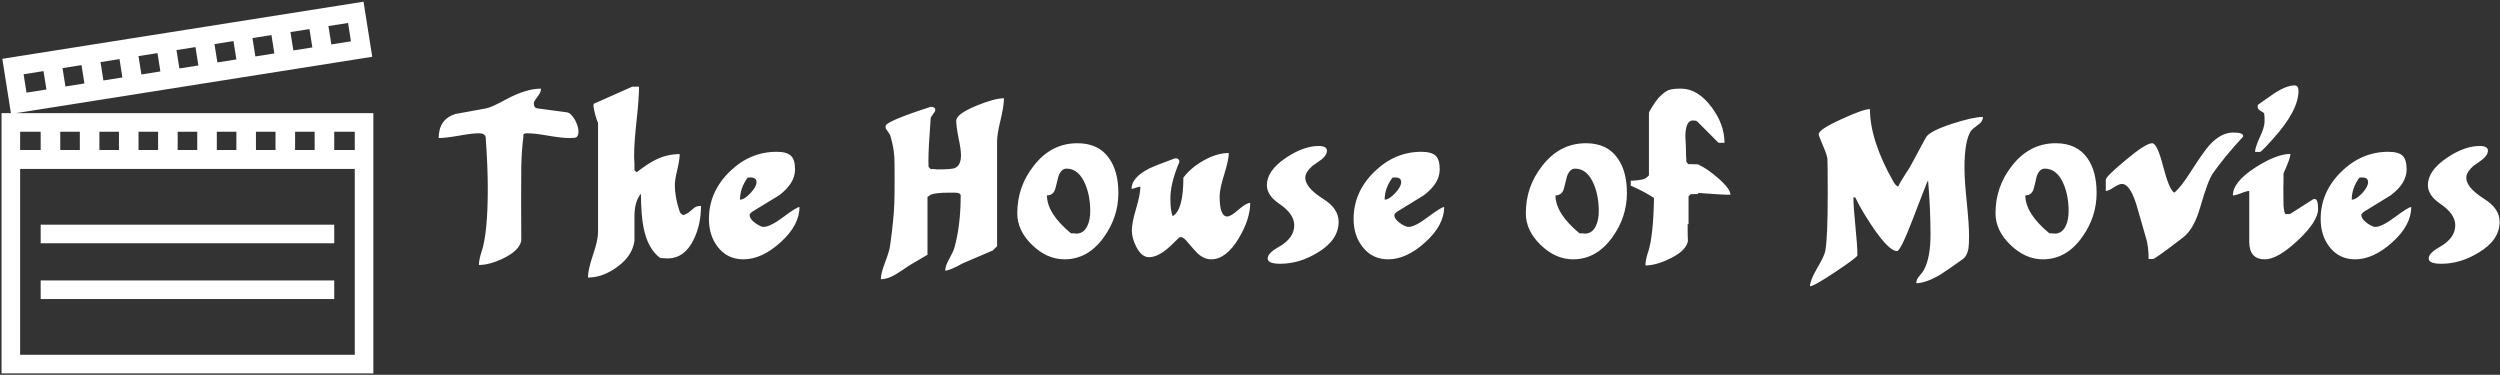 <svg data-v-423bf9ae="" xmlns="http://www.w3.org/2000/svg" viewBox="0 0 747 112" class="iconLeft"><rect x="0" y="0" width="747" height="112" fill="#333333" stroke="none"/><!----><!----><!----><g data-v-423bf9ae="" id="8074db3f-33c1-42a7-9614-614cbdeb4bfa" fill="white" transform="matrix(4.57,0,0,4.57,130.439,6.833)"><path d="M3.35 10.85L3.35 10.85L3.35 10.85Q3.35 9.34 3.21 7.45L3.21 7.45L3.21 7.46L3.21 7.46Q3.14 7.22 2.80 7.22L2.80 7.22L2.74 7.22L2.74 7.22Q2.31 7.22 1.44 7.38L1.44 7.38L1.44 7.38Q0.57 7.53 0.14 7.53L0.14 7.53L0.14 7.53Q0.14 6.31 1.22 5.96L1.22 5.96L1.22 5.96Q2.03 5.82 3.25 5.59L3.25 5.59L3.25 5.59Q3.61 5.52 4.59 4.98L4.59 4.98L4.59 4.98Q5.87 4.30 6.83 4.30L6.83 4.30L6.83 4.30Q6.83 4.55 6.59 4.84L6.59 4.84L6.59 4.84Q6.36 5.14 6.36 5.24L6.36 5.24L6.36 5.24Q6.36 5.56 6.59 5.59L6.59 5.59L8.53 5.85L8.53 5.85Q8.79 5.89 9.06 6.36L9.06 6.36L9.06 6.36Q9.28 6.79 9.28 7.10L9.28 7.10L9.28 7.10Q9.28 7.39 9.14 7.48L9.14 7.48L9.14 7.48Q9.06 7.53 8.72 7.53L8.72 7.53L8.67 7.53L8.67 7.53Q8.22 7.53 7.32 7.38L7.32 7.38L7.32 7.38Q6.43 7.22 5.98 7.22L5.98 7.22L5.91 7.22L5.91 7.22Q5.67 7.22 5.67 7.35L5.67 7.35L5.67 7.35Q5.67 7.39 5.68 7.43L5.68 7.43L5.68 7.43Q5.57 8.26 5.54 9.38L5.54 9.38L5.54 9.38Q5.53 9.95 5.53 11.80L5.53 11.80L5.53 11.80Q5.53 13.87 5.54 14.24L5.54 14.24L5.54 14.24Q5.42 14.88 4.38 15.39L4.38 15.39L4.38 15.39Q3.47 15.83 2.77 15.83L2.77 15.83L2.77 15.83Q2.77 15.50 2.94 14.97L2.94 14.97L2.94 14.98L2.94 14.98Q3.35 13.76 3.35 10.85ZM10.56 13.69L10.56 6.55L10.56 6.55Q10.37 6.09 10.28 5.57L10.28 5.57L10.26 5.40L10.26 5.40Q10.26 5.38 10.28 5.29L10.28 5.29L12.80 4.17L13.24 4.17L13.24 4.17Q13.24 4.91 13.08 6.38L13.08 6.38L13.08 6.38Q12.92 7.84 12.92 8.58L12.92 8.58L12.92 8.58Q12.92 8.81 12.92 8.81L12.92 8.81L12.92 8.81Q12.94 9.21 12.94 9.18L12.94 9.18L12.94 9.63L13.08 9.77L13.08 9.77Q13.87 9.16 14.39 8.92L14.39 8.92L14.39 8.92Q15.11 8.58 15.90 8.58L15.90 8.58L15.90 8.58Q15.90 8.93 15.74 9.60L15.74 9.60L15.74 9.60Q15.58 10.26 15.58 10.61L15.58 10.61L15.58 10.61Q15.58 11.37 15.88 12.29L15.88 12.29L15.88 12.29Q15.95 12.52 16.16 12.57L16.16 12.57L16.16 12.57Q16.32 12.50 16.44 12.43L16.44 12.43L16.44 12.43Q16.58 12.31 16.87 12.08L16.87 12.08L16.87 12.08Q17.01 11.97 17.29 11.97L17.29 11.97L17.29 11.97Q17.29 13.20 16.81 14.17L16.81 14.17L16.81 14.17Q16.21 15.40 15.11 15.40L15.11 15.40L15.11 15.40Q15.02 15.40 14.86 15.39L14.86 15.39L14.86 15.39Q14.70 15.37 14.62 15.37L14.62 15.37L14.62 15.37Q13.82 14.78 13.54 13.41L13.54 13.41L13.54 13.41Q13.38 12.66 13.36 11.17L13.36 11.17L13.36 11.17Q12.94 11.68 12.94 12.66L12.94 12.66L12.94 14.25L12.94 14.25Q12.81 15.22 11.85 15.93L11.85 15.93L11.85 15.93Q10.89 16.65 9.90 16.65L9.90 16.65L9.90 16.65Q9.90 16.14 10.23 15.17L10.23 15.17L10.23 15.17Q10.56 14.20 10.56 13.69L10.56 13.69ZM17.81 12.82L17.81 12.82L17.81 12.82Q17.81 11.07 19.14 9.75L19.14 9.75L19.14 9.75Q20.48 8.43 22.23 8.43L22.23 8.43L22.23 8.43Q22.89 8.43 23.16 8.68L23.16 8.68L23.16 8.68Q23.44 8.93 23.44 9.58L23.44 9.58L23.44 9.58Q23.44 10.50 22.39 11.28L22.39 11.28L22.39 11.28Q21.50 11.82 20.62 12.36L20.62 12.36L20.48 12.50L20.48 12.50Q20.48 12.53 20.47 12.57L20.47 12.57L20.47 12.57Q20.47 12.80 20.79 13.05L20.79 13.05L20.79 13.05Q21.06 13.26 21.32 13.34L21.32 13.34L21.39 13.34L21.39 13.34Q21.81 13.34 22.68 12.69L22.68 12.69L22.68 12.69Q23.55 12.04 23.73 12.04L23.73 12.04L23.73 12.04Q23.73 13.23 22.50 14.34L22.50 14.34L22.50 14.34Q21.27 15.46 20.06 15.46L20.06 15.46L20.06 15.46Q19.01 15.46 18.38 14.64L18.38 14.64L18.38 14.64Q17.81 13.90 17.81 12.82ZM20.34 10.12L20.34 10.12L20.34 10.12Q19.84 10.81 19.84 11.56L19.84 11.56L19.84 11.56Q20.12 11.56 20.52 11.14L20.52 11.14L20.52 11.14Q20.92 10.71 20.92 10.42L20.92 10.42L20.92 10.42Q20.92 10.11 20.55 10.11L20.55 10.11L20.45 10.11L20.45 10.11Q20.36 10.12 20.34 10.12ZM29.95 10.22L29.95 10.22L29.95 10.22Q29.95 8.97 29.93 8.75L29.93 8.75L29.93 8.75Q29.89 8.08 29.65 7.32L29.65 7.32L29.65 7.32Q29.53 7.13 29.37 6.90L29.37 6.90L29.36 6.75L29.36 6.75Q29.36 6.44 32.31 5.49L32.31 5.49L32.31 5.49Q32.61 5.49 32.61 5.71L32.61 5.71L32.61 5.71Q32.61 5.78 32.47 5.96L32.47 5.96L32.47 5.96Q32.33 6.15 32.31 6.20L32.31 6.20L32.31 6.20Q32.16 8.18 32.16 9.03L32.16 9.03L32.16 9.03Q32.16 9.09 32.17 9.42L32.17 9.42L32.31 9.56L32.52 9.56L32.52 9.56Q32.61 9.56 32.70 9.58L32.70 9.58L32.82 9.58L32.82 9.58Q33.70 9.58 33.89 9.49L33.89 9.49L33.89 9.49Q34.29 9.32 34.29 8.65L34.29 8.65L34.29 8.65Q34.29 8.27 34.13 7.53L34.13 7.53L34.13 7.53Q33.98 6.78 33.98 6.40L33.98 6.40L33.98 6.40Q33.98 5.96 35.29 5.42L35.29 5.42L35.29 5.42Q36.48 4.93 37.10 4.93L37.10 4.93L37.10 4.93Q37.10 5.40 36.88 6.34L36.88 6.34L36.88 6.34Q36.65 7.27 36.65 7.74L36.65 7.74L36.65 14.60L36.37 14.88L34.41 15.72L34.41 15.72Q33.54 16.20 33.26 16.20L33.26 16.20L33.26 16.20Q33.26 15.90 33.50 15.47L33.50 15.47L33.50 15.47Q33.80 14.92 33.85 14.74L33.85 14.74L33.85 14.74Q34.27 13.24 34.27 11.30L34.27 11.30L34.27 11.30Q34.27 11.10 33.88 11.10L33.88 11.10L33.57 11.10L33.57 11.10Q32.59 11.10 32.31 11.24L32.31 11.24L32.10 11.38L32.10 15.16L30.91 15.86L30.91 15.86Q30.48 16.16 30.03 16.44L30.03 16.44L30.03 16.44Q29.50 16.76 29.05 16.76L29.05 16.76L29.05 16.76Q29.05 16.38 29.32 15.68L29.32 15.68L29.32 15.68Q29.61 14.91 29.65 14.60L29.65 14.60L29.65 14.60Q29.90 12.80 29.93 11.80L29.93 11.80L29.93 11.80Q29.95 11.33 29.95 10.22ZM37.97 12.45L37.97 12.45L37.97 12.45Q37.97 10.70 39.05 9.34L39.05 9.34L39.05 9.34Q40.19 7.87 41.90 7.87L41.90 7.87L41.90 7.87Q43.29 7.87 43.97 8.85L43.97 8.85L43.97 8.85Q44.58 9.70 44.58 11.13L44.58 11.13L44.58 11.13Q44.58 12.68 43.64 14L43.64 14L43.64 14Q42.60 15.46 41.06 15.46L41.06 15.46L41.06 15.46Q39.91 15.46 38.94 14.52L38.94 14.52L38.94 14.52Q37.97 13.58 37.97 12.45ZM39.91 11.28L39.91 11.28L39.91 11.28Q39.91 12.46 41.48 13.76L41.48 13.76L41.66 13.76L41.66 13.76Q41.80 13.78 41.83 13.78L41.83 13.78L41.83 13.78Q42.32 13.78 42.56 13.26L42.56 13.26L42.56 13.26Q42.74 12.87 42.74 12.31L42.74 12.31L42.74 12.31Q42.74 11.34 42.43 10.58L42.43 10.58L42.43 10.58Q42 9.53 41.19 9.53L41.19 9.53L41.19 9.53Q40.84 9.53 40.66 10.04L40.66 10.04L40.66 10.04Q40.60 10.30 40.46 10.84L40.46 10.84L40.46 10.84Q40.33 11.28 39.91 11.28ZM48.69 14.01L48.69 14.01L48.69 14.01Q48.58 14.01 48.55 14.04L48.55 14.04L48.55 14.04Q47.92 14.67 47.68 14.85L47.68 14.85L47.68 14.85Q47.08 15.32 46.58 15.32L46.58 15.32L46.58 15.32Q46.10 15.32 45.75 14.64L45.75 14.64L45.75 14.64Q45.46 14.07 45.46 13.57L45.46 13.57L45.46 13.57Q45.46 13.08 45.74 12.14L45.74 12.14L45.74 12.14Q46.02 11.20 46.02 10.71L46.02 10.71L46.02 10.71Q45.92 10.71 45.73 10.78L45.73 10.78L45.73 10.78Q45.54 10.85 45.44 10.85L45.44 10.85L45.44 10.85Q45.44 10.12 46.58 9.53L46.58 9.53L46.58 9.53Q46.96 9.34 48.27 8.86L48.27 8.86L48.41 8.86L48.41 8.86Q48.57 8.93 48.57 9.07L48.57 9.07L48.57 9.07Q48.57 9.11 48.55 9.14L48.55 9.14L48.55 9.14Q47.98 10.50 47.98 11.47L47.98 11.47L47.98 11.47Q47.98 12.29 48.13 12.64L48.13 12.64L48.13 12.64Q48.83 12.25 48.83 10.12L48.83 10.12L48.83 10.12Q49.32 9.46 50.17 8.99L50.17 8.99L50.17 8.99Q51.02 8.51 51.80 8.51L51.80 8.51L51.80 8.51Q51.80 8.95 51.50 9.91L51.50 9.91L51.50 9.91Q51.20 10.86 51.20 11.34L51.20 11.34L51.20 11.34Q51.20 12.66 51.70 12.66L51.70 12.66L51.70 12.66Q51.93 12.66 52.44 12.21L52.44 12.21L52.44 12.21Q52.95 11.77 53.20 11.77L53.20 11.77L53.20 11.77Q53.20 12.82 52.46 14.07L52.46 14.07L52.46 14.07Q51.63 15.46 50.65 15.46L50.65 15.46L50.65 15.46Q50.19 15.46 49.77 15.08L49.77 15.08L49.77 15.08Q49.59 14.91 49.15 14.39L49.15 14.39L49.15 14.39Q48.85 14.01 48.69 14.01ZM58.98 13.01L58.98 13.01L58.98 13.01Q58.98 12.14 57.99 11.52L57.99 11.52L57.99 11.52Q56.70 10.71 56.81 10.02L56.81 10.02L56.81 10.02Q56.87 9.70 57.27 9.35L57.27 9.35L57.27 9.35Q57.75 9.02 57.88 8.92L57.88 8.92L57.88 8.92Q58.17 8.67 58.21 8.44L58.21 8.44L58.21 8.44Q58.28 8.05 57.68 8.05L57.68 8.05L57.68 8.05Q56.69 8.05 55.54 8.82L55.54 8.82L55.54 8.82Q54.29 9.66 54.29 10.61L54.29 10.61L54.29 10.61Q54.29 11.28 55.10 11.83L55.10 11.83L55.10 11.83Q56.08 12.49 56.08 13.23L56.08 13.23L56.08 13.23Q56.08 14.08 55.05 14.66L55.05 14.66L55.05 14.66Q54.42 15.01 54.35 15.33L54.35 15.33L54.35 15.33Q54.26 15.75 55.16 15.75L55.16 15.75L55.16 15.75Q56.42 15.75 57.61 15.02L57.61 15.02L57.61 15.02Q58.98 14.20 58.98 13.01ZM59.96 12.82L59.96 12.82L59.96 12.82Q59.96 11.07 61.30 9.75L61.30 9.75L61.30 9.75Q62.64 8.43 64.39 8.43L64.39 8.43L64.39 8.43Q65.04 8.43 65.32 8.68L65.32 8.68L65.32 8.68Q65.59 8.93 65.59 9.58L65.59 9.58L65.59 9.58Q65.59 10.50 64.54 11.28L64.54 11.28L64.54 11.28Q63.66 11.82 62.78 12.36L62.78 12.36L62.64 12.50L62.64 12.50Q62.64 12.53 62.62 12.57L62.62 12.57L62.62 12.57Q62.62 12.80 62.94 13.05L62.94 13.05L62.94 13.05Q63.21 13.26 63.48 13.34L63.48 13.34L63.55 13.34L63.55 13.34Q63.97 13.34 64.83 12.69L64.83 12.69L64.83 12.69Q65.70 12.04 65.88 12.04L65.88 12.04L65.88 12.04Q65.88 13.23 64.65 14.34L64.65 14.34L64.65 14.34Q63.42 15.46 62.22 15.46L62.22 15.46L62.22 15.46Q61.17 15.46 60.54 14.64L60.54 14.64L60.54 14.64Q59.96 13.90 59.96 12.82ZM62.50 10.12L62.50 10.12L62.50 10.12Q61.99 10.81 61.99 11.56L61.99 11.56L61.99 11.56Q62.27 11.56 62.67 11.14L62.67 11.14L62.67 11.14Q63.07 10.71 63.07 10.42L63.07 10.42L63.07 10.42Q63.07 10.11 62.71 10.11L62.71 10.11L62.61 10.11L62.61 10.11Q62.51 10.12 62.50 10.12ZM71.22 12.45L71.22 12.45L71.22 12.45Q71.22 10.70 72.30 9.34L72.30 9.34L72.30 9.34Q73.44 7.87 75.15 7.87L75.15 7.87L75.15 7.87Q76.54 7.87 77.22 8.85L77.22 8.85L77.22 8.85Q77.83 9.70 77.83 11.13L77.83 11.13L77.83 11.13Q77.83 12.68 76.89 14L76.89 14L76.89 14Q75.85 15.46 74.31 15.46L74.31 15.46L74.31 15.46Q73.16 15.46 72.19 14.52L72.19 14.52L72.19 14.52Q71.22 13.58 71.22 12.45ZM73.16 11.28L73.16 11.28L73.16 11.28Q73.16 12.46 74.73 13.76L74.73 13.76L74.91 13.76L74.91 13.76Q75.05 13.78 75.08 13.78L75.08 13.78L75.08 13.78Q75.57 13.78 75.81 13.26L75.81 13.26L75.81 13.26Q75.99 12.87 75.99 12.31L75.99 12.31L75.99 12.31Q75.99 11.34 75.68 10.58L75.68 10.58L75.68 10.58Q75.25 9.53 74.44 9.53L74.44 9.53L74.44 9.53Q74.09 9.53 73.91 10.04L73.91 10.04L73.91 10.04Q73.85 10.30 73.71 10.84L73.71 10.84L73.71 10.84Q73.58 11.28 73.16 11.28ZM84.60 11.24L84.60 11.24L84.60 11.24Q84.07 11.24 82.49 11.12L82.49 11.12L82.49 11.19L82.49 11.19Q82.40 11.19 82.00 11.20L82.00 11.20L81.86 11.34L81.86 13.16L81.80 13.16L81.80 13.16Q81.80 14.07 81.82 14.27L81.82 14.27L81.82 14.27Q81.69 14.91 80.65 15.41L80.65 15.41L80.65 15.41Q79.74 15.86 79.04 15.86L79.04 15.86L79.04 15.86Q79.04 15.53 79.21 14.99L79.21 14.99L79.21 15.01L79.21 15.01Q79.56 13.96 79.60 11.45L79.60 11.45L79.60 11.45Q78.97 11.03 78.08 10.64L78.08 10.64L78.08 10.32L78.08 10.32Q78.48 10.32 78.92 10.22L78.92 10.22L78.92 10.22Q78.99 10.21 79.13 10.10L79.13 10.10L79.13 10.10Q79.27 10.00 79.27 9.94L79.27 9.94L79.27 5.88L79.27 5.88Q79.27 5.82 79.52 5.43L79.52 5.43L79.52 5.43Q79.69 5.15 79.90 4.90L79.90 4.90L79.90 4.90Q80.28 4.51 80.54 4.40L80.54 4.40L80.54 4.40Q80.81 4.30 81.37 4.30L81.37 4.30L81.37 4.30Q82.47 4.30 83.38 5.53L83.38 5.53L83.38 5.53Q84.21 6.65 84.21 7.84L84.21 7.84L83.82 7.84L82.42 6.44L82.42 6.44Q82.36 6.38 82.14 6.38L82.14 6.38L82.14 6.38Q81.65 6.38 81.65 7.48L81.65 7.48L81.65 7.48Q81.65 7.38 81.68 7.97L81.68 7.97L81.69 8.26L81.69 8.26Q81.69 8.65 81.72 9.10L81.72 9.10L81.86 9.24L81.86 9.24Q81.93 9.23 82.39 9.25L82.39 9.25L82.39 9.24L82.43 9.24L82.43 9.24Q82.46 9.25 82.47 9.25L82.47 9.25L82.47 9.25Q82.47 9.25 82.49 9.27L82.49 9.27L82.56 9.27L82.56 9.30L82.56 9.30Q83.05 9.51 83.78 10.14L83.78 10.14L83.78 10.14Q84.60 10.85 84.60 11.24ZM90.96 11.20L90.96 11.20L90.96 11.20Q90.96 9.13 90.94 8.90L90.94 8.90L90.94 8.90Q90.93 8.68 90.65 8.03L90.65 8.03L90.65 8.03Q90.37 7.38 90.37 7.28L90.37 7.28L90.37 7.28Q90.37 6.97 91.87 6.29L91.87 6.29L91.87 6.29Q93.28 5.64 93.72 5.64L93.72 5.64L93.72 5.64Q93.72 7.69 95.28 10.43L95.28 10.43L95.28 10.43Q95.40 10.63 95.56 10.71L95.56 10.71L95.56 10.71Q95.68 10.44 95.97 10.00L95.97 10.00L95.97 10.00Q96.33 9.45 96.40 9.31L96.40 9.31L96.40 9.31Q96.73 8.71 97.38 7.49L97.38 7.49L97.38 7.49Q97.61 7.08 99.11 6.59L99.11 6.59L99.11 6.59Q100.48 6.15 101.11 6.15L101.11 6.15L101.11 6.15Q101.11 6.44 100.81 6.65L100.81 6.65L100.81 6.65Q100.41 6.94 100.32 7.07L100.32 7.07L100.32 7.07Q99.90 7.71 99.90 9.51L99.90 9.51L99.90 9.51Q99.90 10.25 100.05 11.72L100.05 11.72L100.05 11.72Q100.20 13.19 100.20 13.93L100.20 13.93L100.20 13.93Q100.20 14.50 100.16 14.76L100.16 14.76L100.16 14.76Q100.07 15.26 99.76 15.47L99.76 15.47L99.76 15.47Q98.62 16.28 98.34 16.45L98.34 16.45L98.34 16.45Q97.37 17.02 96.75 17.02L96.75 17.02L96.75 17.02Q96.75 16.79 96.92 16.59L96.92 16.59L96.92 16.59Q97.17 16.30 97.24 16.17L97.24 16.17L97.24 16.17Q97.68 15.36 97.68 13.85L97.68 13.85L97.68 13.85Q97.68 12.14 97.52 10.29L97.52 10.29L97.52 10.29Q97.45 10.40 96.53 12.81L96.53 12.81L96.53 12.81Q95.72 14.92 95.49 14.92L95.49 14.92L95.49 14.92Q94.86 14.92 93.46 12.67L93.46 12.67L93.46 12.67Q93.07 12.05 92.76 11.41L92.76 11.41L92.64 11.41L92.64 11.41Q92.64 12.04 92.77 13.31L92.77 13.31L92.77 13.31Q92.90 14.57 92.90 15.20L92.90 15.20L92.90 15.20Q92.90 15.32 91.48 16.27L91.48 16.27L91.48 16.27Q90.06 17.22 89.80 17.22L89.80 17.22L89.80 17.22Q89.80 16.86 90.24 16.09L90.24 16.09L90.24 16.09Q90.75 15.23 90.80 14.91L90.80 14.91L90.80 14.91Q90.96 14.07 90.96 11.20ZM101.93 12.45L101.93 12.45L101.93 12.45Q101.93 10.70 103.01 9.34L103.01 9.34L103.01 9.34Q104.16 7.87 105.87 7.87L105.87 7.87L105.87 7.87Q107.25 7.87 107.94 8.85L107.94 8.85L107.94 8.85Q108.54 9.70 108.54 11.13L108.54 11.13L108.54 11.13Q108.54 12.68 107.60 14L107.60 14L107.60 14Q106.57 15.46 105.03 15.46L105.03 15.46L105.03 15.46Q103.88 15.46 102.91 14.52L102.91 14.52L102.91 14.52Q101.93 13.58 101.93 12.45ZM103.88 11.28L103.88 11.28L103.88 11.28Q103.88 12.46 105.45 13.76L105.45 13.76L105.63 13.76L105.63 13.76Q105.77 13.78 105.80 13.78L105.80 13.78L105.80 13.78Q106.29 13.78 106.53 13.26L106.53 13.26L106.53 13.26Q106.71 12.87 106.71 12.31L106.71 12.31L106.71 12.31Q106.71 11.34 106.40 10.58L106.40 10.58L106.40 10.58Q105.97 9.53 105.15 9.53L105.15 9.53L105.15 9.53Q104.80 9.53 104.62 10.04L104.62 10.04L104.62 10.04Q104.57 10.30 104.43 10.84L104.43 10.84L104.43 10.84Q104.30 11.28 103.88 11.28ZM110.19 10.53L110.19 10.53L110.19 10.53Q110.01 10.53 109.66 10.76L109.66 10.76L109.66 10.76Q109.31 10.99 109.14 10.99L109.14 10.99L109.14 10.26L109.14 10.26Q109.14 10.05 110.42 8.99L110.42 8.99L110.42 8.99Q111.75 7.87 112.17 7.87L112.17 7.87L112.17 7.87Q112.50 7.87 112.88 9.35L112.88 9.35L112.88 9.35Q113.29 10.93 113.62 11.10L113.62 11.10L113.62 11.10Q114.04 10.77 114.74 9.66L114.74 9.66L114.74 9.66Q115.53 8.43 115.93 7.98L115.93 7.98L115.93 7.98Q116.68 7.17 117.47 7.17L117.47 7.17L117.47 7.17Q118.12 7.17 118.12 7.39L118.12 7.39L118.12 7.42L118.12 7.42Q118.10 7.45 118.10 7.46L118.10 7.46L118.10 7.46Q116.93 8.72 116.14 9.84L116.14 9.84L116.14 9.84Q115.81 10.32 115.32 12.04L115.32 12.04L115.32 12.04Q114.90 13.50 114.18 14.04L114.18 14.04L114.18 14.04Q112.36 15.44 112.22 15.44L112.22 15.44L111.94 15.44L111.94 15.44Q111.94 14.69 111.80 14.17L111.80 14.17L111.80 14.17Q111.65 13.65 111.24 12.22L111.24 12.22L111.24 12.22Q110.78 10.53 110.19 10.53ZM118.52 14.32L118.52 10.99L118.52 10.99Q118.34 10.99 117.99 11.14L117.99 11.14L117.99 11.14Q117.63 11.28 117.45 11.28L117.45 11.28L117.45 11.28Q117.45 10.40 118.93 9.45L118.93 9.45L118.93 9.45Q120.30 8.57 121.21 8.57L121.21 8.57L121.21 8.57Q121.21 8.86 120.76 9.84L120.76 9.84L120.76 10.36L120.76 10.36Q120.76 10.37 120.75 10.72L120.75 10.72L120.75 10.72Q120.75 10.81 120.75 10.89L120.75 10.89L120.75 10.89Q120.75 11.76 120.76 11.94L120.76 11.94L120.76 11.94Q120.81 12.50 120.90 12.50L120.90 12.50L121.18 12.50L122.72 11.52L122.72 11.52Q122.75 11.51 122.79 11.51L122.79 11.51L122.79 11.51Q123.02 11.51 123.02 12.17L123.02 12.17L123.02 12.17Q123.02 12.98 121.70 14.22L121.70 14.22L121.70 14.22Q120.37 15.46 119.55 15.46L119.55 15.46L119.55 15.46Q118.52 15.46 118.52 14.32L118.52 14.32ZM119.52 6.48L119.52 6.48L119.52 6.20L119.52 6.20Q119.52 6.10 119.50 6.01L119.50 6.01L119.50 5.92L119.50 5.92Q119.48 5.88 119.24 5.74L119.24 5.74L119.24 5.74Q119.07 5.64 119.07 5.50L119.07 5.50L119.07 5.50Q119.07 5.53 119.08 5.36L119.08 5.36L120.18 4.59L120.18 4.59Q120.96 4.09 121.48 4.09L121.48 4.09L121.48 4.09Q121.74 4.09 121.74 4.45L121.74 4.45L121.74 4.45Q121.74 5.74 120.06 7.60L120.06 7.60L120.06 7.60Q119.31 8.44 119.22 8.44L119.22 8.44L118.90 8.44L118.90 8.44Q118.90 8.15 119.21 7.48L119.21 7.48L119.21 7.48Q119.52 6.82 119.52 6.48ZM123.19 12.82L123.19 12.82L123.19 12.82Q123.19 11.07 124.52 9.75L124.52 9.75L124.52 9.75Q125.86 8.43 127.61 8.43L127.61 8.43L127.61 8.43Q128.27 8.43 128.54 8.68L128.54 8.68L128.54 8.68Q128.81 8.93 128.81 9.58L128.81 9.58L128.81 9.58Q128.81 10.50 127.76 11.28L127.76 11.28L127.76 11.28Q126.88 11.82 126.00 12.36L126.00 12.36L125.86 12.50L125.86 12.50Q125.86 12.53 125.85 12.57L125.85 12.57L125.85 12.57Q125.85 12.80 126.17 13.05L126.17 13.05L126.17 13.05Q126.43 13.26 126.70 13.34L126.70 13.34L126.77 13.34L126.77 13.34Q127.19 13.34 128.06 12.69L128.06 12.69L128.06 12.69Q128.93 12.04 129.11 12.04L129.11 12.04L129.11 12.04Q129.11 13.23 127.88 14.34L127.88 14.34L127.88 14.34Q126.64 15.46 125.44 15.46L125.44 15.46L125.44 15.46Q124.39 15.46 123.76 14.64L123.76 14.64L123.76 14.64Q123.19 13.90 123.19 12.82ZM125.72 10.12L125.72 10.12L125.72 10.12Q125.22 10.81 125.22 11.56L125.22 11.56L125.22 11.56Q125.50 11.56 125.90 11.14L125.90 11.14L125.90 11.14Q126.29 10.71 126.29 10.42L126.29 10.42L126.29 10.42Q126.29 10.11 125.93 10.11L125.93 10.11L125.83 10.11L125.83 10.11Q125.73 10.12 125.72 10.12ZM134.89 13.01L134.89 13.01L134.89 13.01Q134.89 12.14 133.90 11.52L133.90 11.52L133.90 11.52Q132.61 10.71 132.72 10.02L132.72 10.02L132.72 10.02Q132.78 9.70 133.18 9.35L133.18 9.35L133.18 9.35Q133.66 9.02 133.78 8.92L133.78 8.92L133.78 8.92Q134.08 8.67 134.12 8.44L134.12 8.44L134.12 8.44Q134.19 8.05 133.59 8.05L133.59 8.05L133.59 8.05Q132.59 8.05 131.45 8.82L131.45 8.82L131.45 8.82Q130.20 9.66 130.20 10.61L130.20 10.61L130.20 10.61Q130.20 11.28 131.01 11.83L131.01 11.83L131.01 11.83Q131.99 12.49 131.99 13.23L131.99 13.23L131.99 13.23Q131.99 14.08 130.96 14.66L130.96 14.66L130.96 14.66Q130.33 15.01 130.26 15.33L130.26 15.33L130.26 15.33Q130.17 15.75 131.07 15.75L131.07 15.75L131.07 15.75Q132.33 15.75 133.52 15.02L133.52 15.02L133.52 15.02Q134.89 14.20 134.89 13.01Z"></path></g><!----><g data-v-423bf9ae="" id="5dbed774-4cba-44c1-a871-8107368b3747" transform="matrix(1.111,0,0,1.111,0.461,0.473)" stroke="none" fill="white"><path d="M3.849 30l95.848-15.155L97.354.029.208 15.389 2.518 30H0v70h100V30zm69.524-16.055l-5.108.808-.781-4.939 5.109-.808zm4.328-5.747l5.109-.807.78 4.938-5.108.808zM63.156 15.56l-5.108.808-.781-4.938 5.109-.808zm30.821-4.873l-5.278.835-.78-4.939 5.277-.835zm-41.819 1.55l.781 4.939-5.108.808-.781-4.939zm-10.217 1.616l.781 4.938-5.108.808-.781-4.939zm-10.217 1.615l.781 4.939-5.108.808-.781-4.94zm-10.217 1.616l.781 4.938-5.108.808-.781-4.939zM11.29 18.699l.781 4.939-5.362.848-.781-4.939zM84.21 35v4.924h-5.263V35zm-10.526 0v4.924h-5.263V35zm-10.526 0v4.924h-5.263V35zm-10.526 0v4.924h-5.264V35zm-10.527 0v4.924h-5.263V35zM31.58 35v4.924h-5.263V35zm-10.526 0v4.924h-5.264V35zM5 35h5.526v4.924H5zm90 60H5V45h90zm-5.526-55.076V35H95v4.924z"></path><path d="M89.474 60H10.526v5h78.948v-5zM89.474 75H10.526v5h78.948v-5z"></path></g><!----></svg>